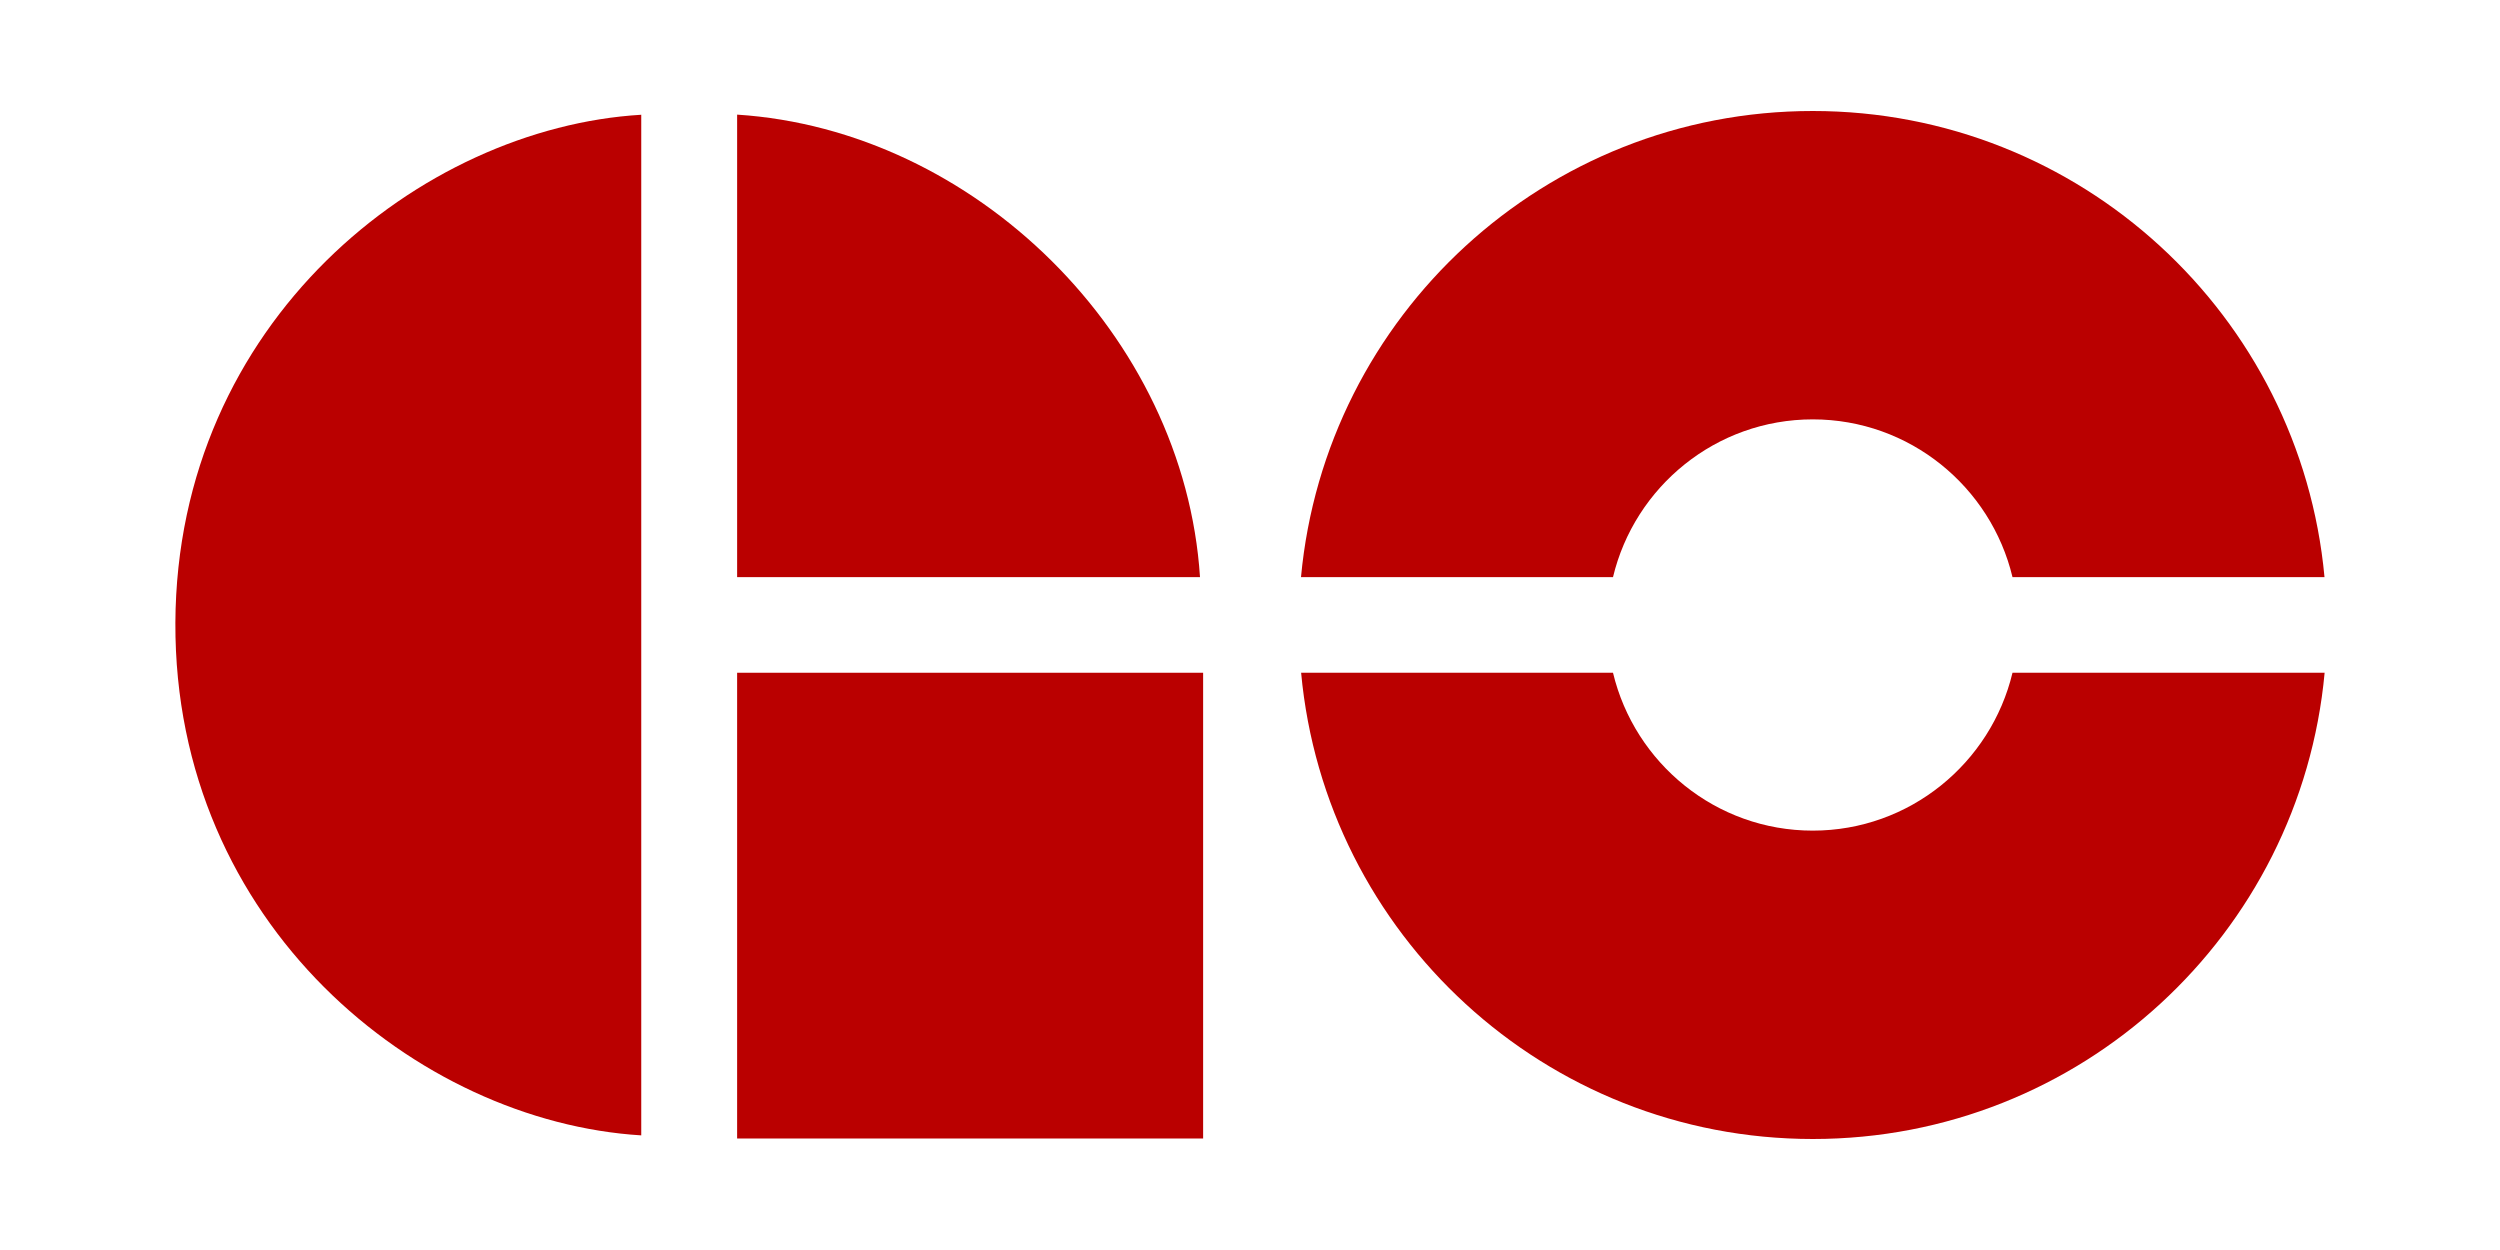 <?xml version="1.0" encoding="UTF-8"?>
<svg id="Layer_2" data-name="Layer 2" xmlns="http://www.w3.org/2000/svg" viewBox="0 0 200 100">
  <defs>
    <style>
      .cls-1 {
        fill: none;
      }

      .cls-1, .cls-2 {
        stroke-width: 0px;
      }

      .cls-2 {
        fill: #ba0000;
      }
    </style>
  </defs>
  <g id="Layer_1-2" data-name="Layer 1">
    <g>
      <rect class="cls-1" width="200" height="100"/>
      <g>
        <path class="cls-2" d="m51.3,90.83c-17.9-1.1-37.37-16.89-37.27-41.01.11-24.09,19.66-39.59,37.27-40.64v81.64Z"/>
        <path class="cls-2" d="m58.97,53.82h37.28v37.26h-37.28v-37.26Z"/>
        <path class="cls-2" d="m58.97,9.17c18.97,1.22,35.77,17.64,37.03,37h-37.03V9.17Z"/>
        <g>
          <path class="cls-2" d="m129.04,46.17c1.73-7.23,8.23-12.62,15.98-12.62s14.25,5.39,15.98,12.62h24.96c-1.93-20.91-19.52-37.29-40.94-37.29s-39,16.38-40.94,37.29h24.96Z"/>
          <path class="cls-2" d="m161,53.82c-1.73,7.23-8.23,12.63-15.98,12.63s-14.25-5.4-15.98-12.63h-24.95c1.93,20.92,19.52,37.3,40.94,37.3s39.01-16.38,40.94-37.3h-24.95Z"/>
        </g>
      </g>
    </g>
  </g>
</svg>